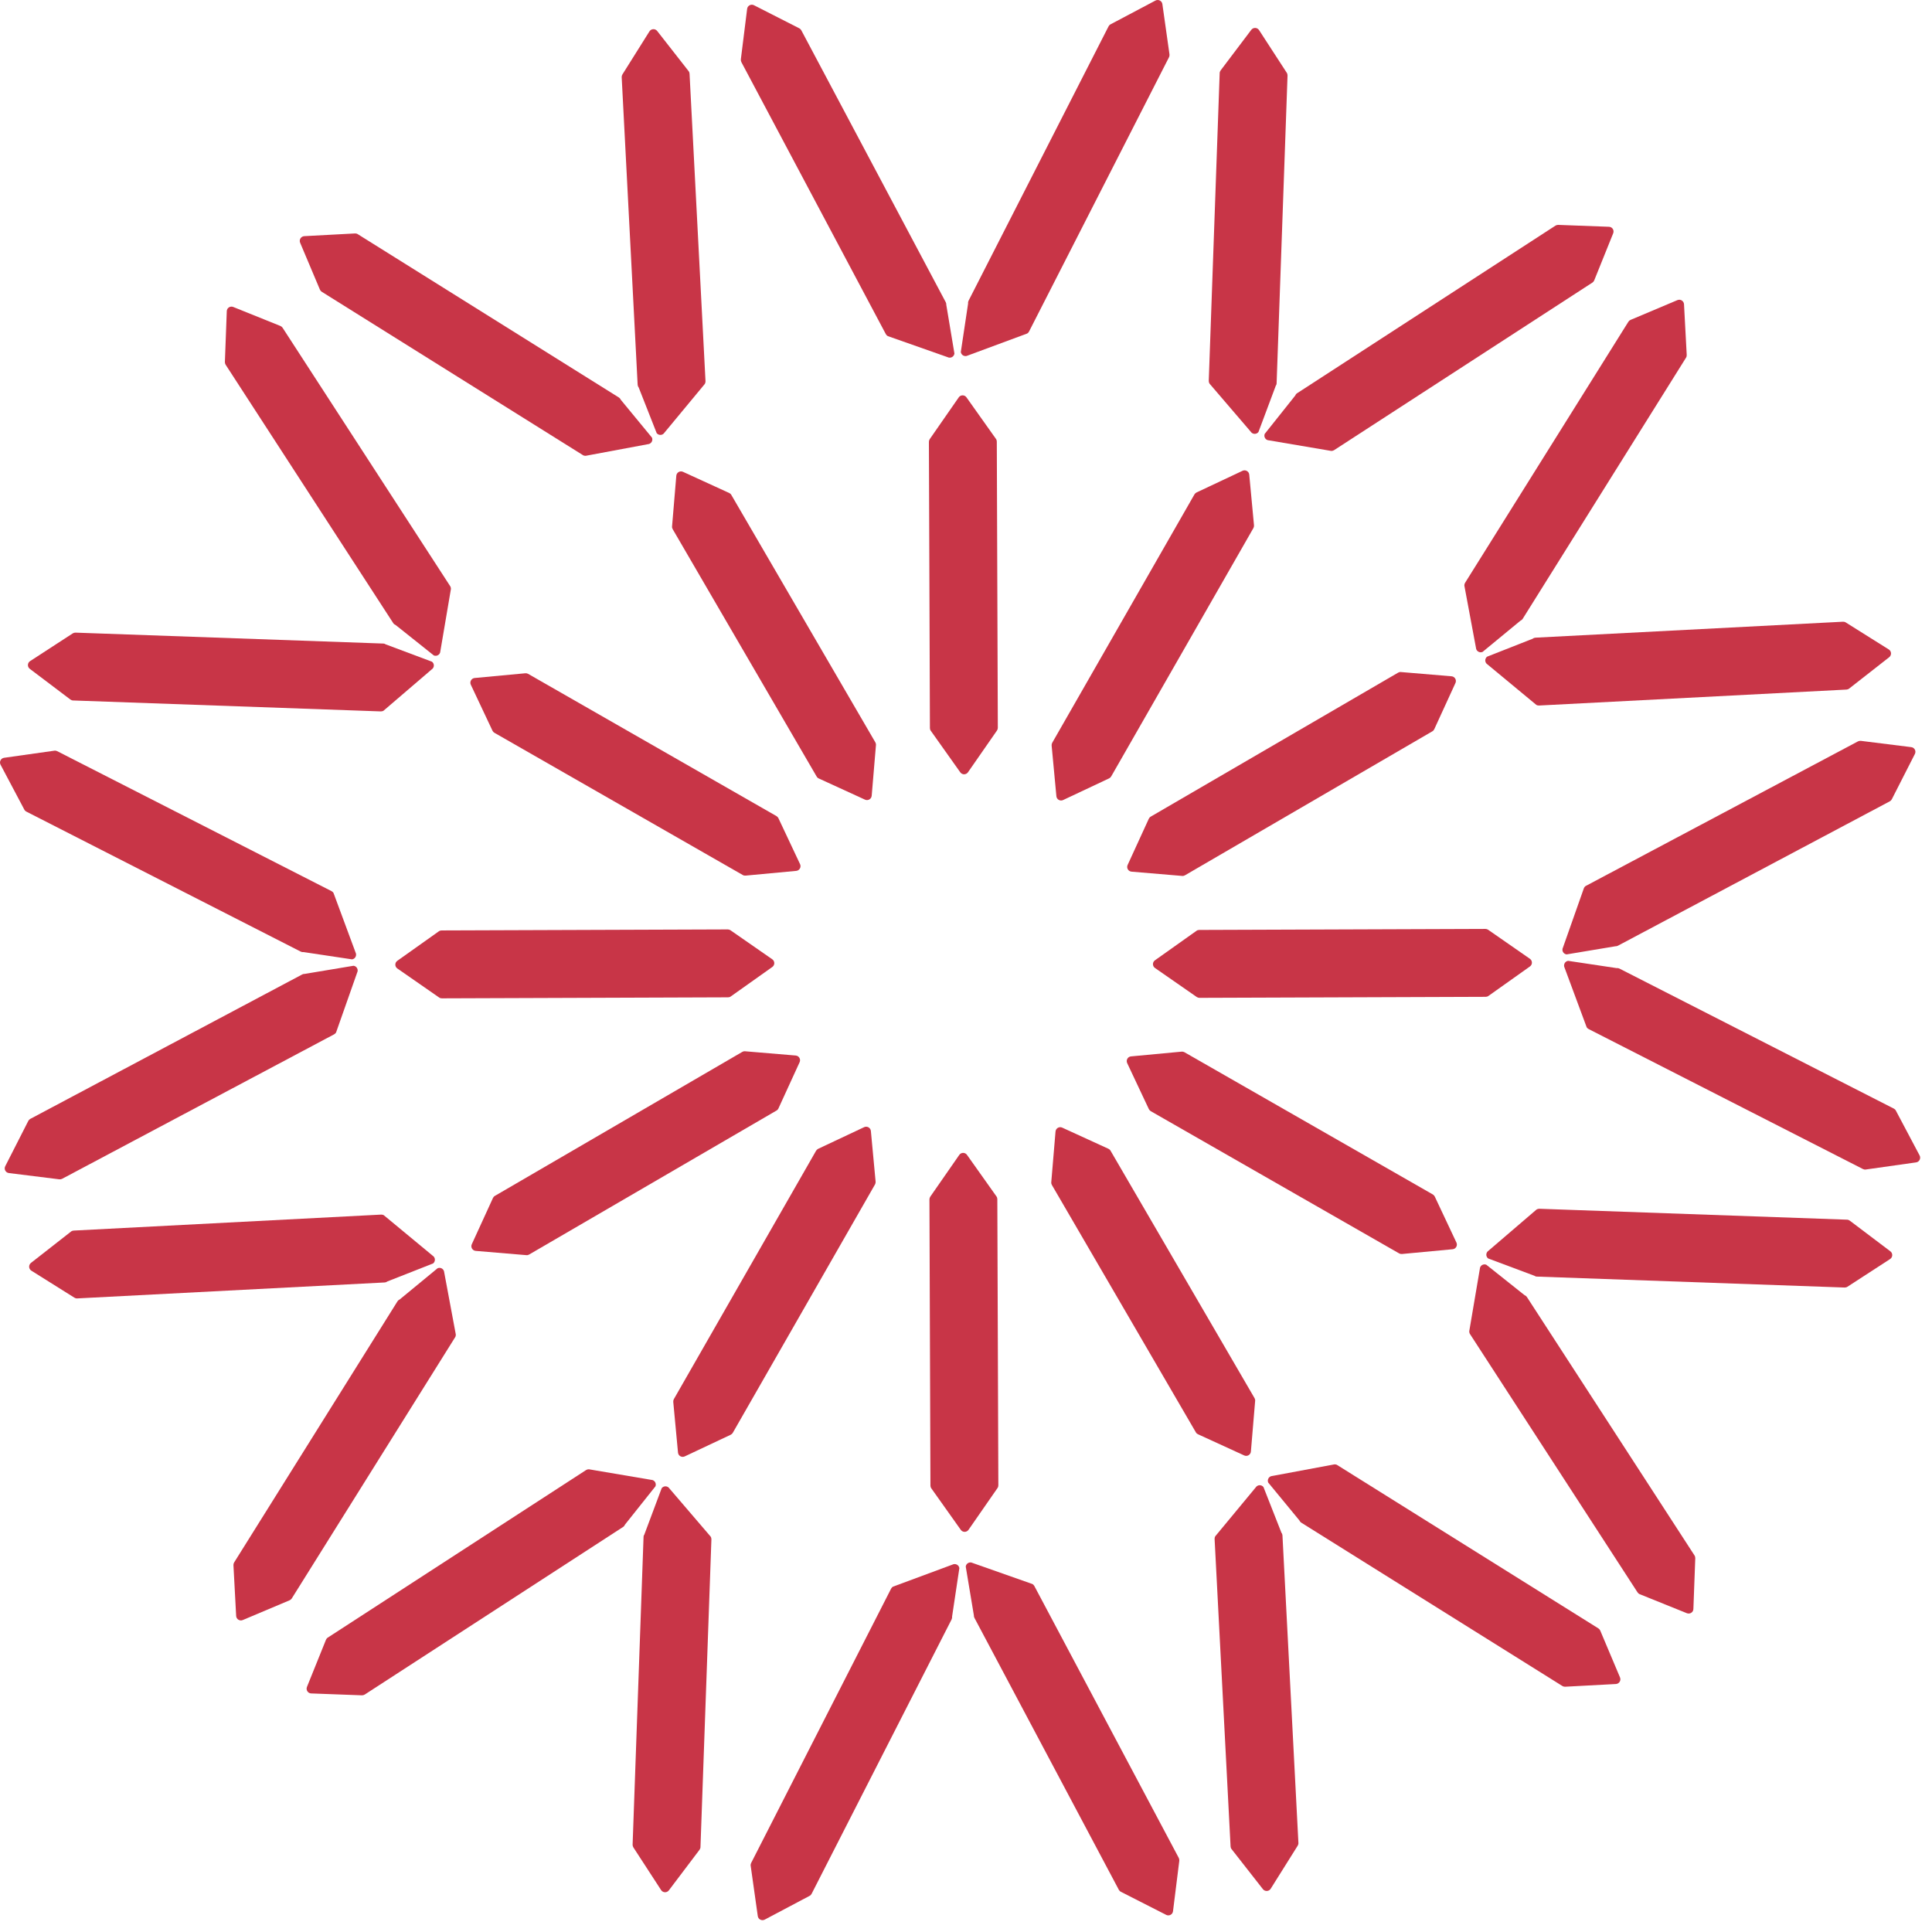 <svg width="89" height="89" viewBox="0 0 89 89" fill="none" xmlns="http://www.w3.org/2000/svg">
<path d="M42.853 55.128L44.19 53.203C44.277 53.078 44.46 53.078 44.547 53.203L45.903 55.114C45.93 55.15 45.943 55.195 45.943 55.239L45.99 68.424C45.99 68.468 45.977 68.513 45.952 68.548L44.616 70.473C44.529 70.598 44.346 70.598 44.259 70.473L42.902 68.562C42.876 68.526 42.862 68.481 42.862 68.437L42.816 55.253C42.816 55.208 42.829 55.163 42.853 55.128Z" fill="#C83547"/>
<path d="M37.689 52.922L39.808 51.924C39.944 51.86 40.104 51.951 40.118 52.1L40.336 54.433C40.34 54.477 40.331 54.522 40.309 54.562L33.757 66.004C33.735 66.042 33.702 66.073 33.661 66.093L31.543 67.091C31.407 67.156 31.246 67.065 31.233 66.915L31.015 64.583C31.01 64.538 31.019 64.494 31.041 64.454L37.593 53.012C37.616 52.974 37.649 52.943 37.689 52.922Z" fill="#C83547"/>
<path d="M34.321 48.428L36.656 48.624C36.807 48.637 36.898 48.795 36.836 48.931L35.86 51.061C35.843 51.101 35.811 51.137 35.771 51.159L24.376 57.791C24.338 57.814 24.293 57.825 24.249 57.82L21.914 57.624C21.763 57.611 21.671 57.453 21.734 57.317L22.709 55.187C22.727 55.147 22.758 55.111 22.799 55.089L34.194 48.457C34.232 48.434 34.276 48.423 34.321 48.428Z" fill="#C83547"/>
<path d="M33.65 42.853L35.575 44.19C35.7 44.277 35.7 44.46 35.575 44.547L33.664 45.903C33.628 45.93 33.584 45.943 33.539 45.943L20.355 45.99C20.31 45.99 20.265 45.977 20.23 45.952L18.305 44.615C18.18 44.529 18.18 44.346 18.305 44.259L20.216 42.902C20.252 42.876 20.297 42.862 20.341 42.862L33.526 42.815C33.57 42.815 33.615 42.829 33.65 42.853Z" fill="#C83547"/>
<path d="M35.858 37.689L36.856 39.808C36.921 39.944 36.829 40.104 36.68 40.118L34.347 40.336C34.303 40.34 34.258 40.332 34.218 40.309L22.776 33.757C22.738 33.735 22.707 33.702 22.687 33.661L21.689 31.543C21.624 31.407 21.716 31.247 21.865 31.233L24.198 31.015C24.242 31.01 24.287 31.019 24.327 31.041L35.769 37.594C35.807 37.616 35.838 37.649 35.858 37.689Z" fill="#C83547"/>
<path d="M40.352 34.322L40.156 36.657C40.142 36.808 39.984 36.9 39.848 36.837L37.718 35.861C37.678 35.844 37.642 35.812 37.62 35.772L30.988 24.377C30.966 24.339 30.954 24.294 30.959 24.25L31.155 21.915C31.168 21.764 31.327 21.672 31.462 21.735L33.592 22.71C33.632 22.728 33.668 22.759 33.69 22.8L40.323 34.195C40.345 34.233 40.356 34.277 40.352 34.322Z" fill="#C83547"/>
<path d="M45.928 33.651L44.591 35.576C44.504 35.7 44.322 35.7 44.235 35.576L42.878 33.664C42.851 33.629 42.838 33.584 42.838 33.539L42.791 20.355C42.791 20.311 42.804 20.266 42.829 20.23L44.166 18.305C44.252 18.181 44.435 18.181 44.522 18.305L45.879 20.217C45.906 20.253 45.919 20.297 45.919 20.342L45.966 33.526C45.966 33.571 45.952 33.615 45.928 33.651Z" fill="#C83547"/>
<path d="M51.092 35.857L48.973 36.855C48.837 36.92 48.677 36.828 48.664 36.679L48.445 34.347C48.441 34.302 48.45 34.258 48.472 34.217L55.024 22.775C55.046 22.737 55.08 22.706 55.12 22.686L57.239 21.688C57.374 21.623 57.535 21.715 57.548 21.864L57.767 24.197C57.771 24.241 57.762 24.286 57.74 24.326L51.188 35.768C51.166 35.806 51.132 35.837 51.092 35.857Z" fill="#C83547"/>
<path d="M54.46 40.351L52.126 40.154C51.974 40.141 51.883 39.983 51.945 39.847L52.921 37.717C52.939 37.677 52.97 37.642 53.01 37.619L64.406 30.987C64.443 30.965 64.488 30.953 64.532 30.958L66.867 31.154C67.019 31.167 67.11 31.326 67.048 31.462L66.072 33.591C66.054 33.631 66.023 33.667 65.983 33.689L54.587 40.322C54.55 40.344 54.505 40.355 54.46 40.351Z" fill="#C83547"/>
<path d="M55.131 45.929L53.206 44.592C53.081 44.505 53.081 44.322 53.206 44.236L55.118 42.879C55.153 42.852 55.198 42.839 55.242 42.839L68.427 42.792C68.471 42.792 68.516 42.805 68.552 42.83L70.476 44.167C70.601 44.254 70.601 44.436 70.476 44.523L68.565 45.88C68.529 45.907 68.485 45.92 68.44 45.92L55.256 45.967C55.211 45.967 55.167 45.953 55.131 45.929Z" fill="#C83547"/>
<path d="M52.923 51.092L51.925 48.973C51.861 48.837 51.952 48.677 52.101 48.664L54.434 48.445C54.478 48.441 54.523 48.45 54.563 48.472L66.005 55.024C66.043 55.047 66.074 55.08 66.094 55.12L67.092 57.239C67.157 57.375 67.066 57.535 66.916 57.548L64.584 57.767C64.539 57.771 64.495 57.762 64.454 57.74L53.012 51.188C52.974 51.166 52.943 51.132 52.923 51.092Z" fill="#C83547"/>
<path d="M48.428 54.46L48.624 52.125C48.637 51.974 48.795 51.882 48.931 51.945L51.061 52.92C51.101 52.938 51.137 52.969 51.159 53.01L57.791 64.405C57.813 64.443 57.825 64.487 57.82 64.532L57.624 66.867C57.611 67.018 57.453 67.109 57.317 67.047L55.187 66.071C55.147 66.053 55.111 66.022 55.089 65.982L48.456 54.587C48.434 54.549 48.423 54.504 48.428 54.46Z" fill="#C83547"/>
<path d="M44.86 74.398L44.488 72.166C44.506 72.016 44.668 71.93 44.802 71.999L47.553 72.968C47.594 72.988 47.627 73.021 47.647 73.059L54.302 85.588C54.322 85.629 54.331 85.673 54.326 85.718L54.036 88.044C54.019 88.193 53.856 88.28 53.722 88.211L51.635 87.148C51.595 87.128 51.561 87.094 51.541 87.057L44.887 74.527C44.867 74.487 44.858 74.443 44.862 74.398H44.86Z" fill="#C83547"/>
<path d="M43.858 74.477L44.194 72.238C44.174 72.089 44.009 72.006 43.875 72.076L41.142 73.089C41.102 73.109 41.071 73.143 41.05 73.183L34.603 85.819C34.583 85.859 34.574 85.904 34.581 85.948L34.908 88.267C34.928 88.417 35.093 88.499 35.227 88.43L37.297 87.334C37.337 87.314 37.368 87.281 37.388 87.24L43.835 74.604C43.855 74.564 43.864 74.519 43.858 74.475V74.477Z" fill="#C83547"/>
<path d="M29.688 70.675L30.481 68.556C30.573 68.436 30.756 68.442 30.838 68.569L32.736 70.784C32.761 70.822 32.772 70.866 32.772 70.911L32.268 85.089C32.268 85.133 32.25 85.176 32.224 85.213L30.811 87.083C30.72 87.203 30.537 87.196 30.455 87.069L29.178 85.104C29.154 85.066 29.142 85.022 29.142 84.977L29.646 70.799C29.646 70.755 29.664 70.713 29.691 70.675H29.688Z" fill="#C83547"/>
<path d="M28.784 70.241L30.194 68.47C30.25 68.33 30.152 68.176 30 68.171L27.126 67.684C27.082 67.684 27.037 67.695 27 67.719L15.098 75.439C15.06 75.463 15.031 75.499 15.016 75.539L14.14 77.711C14.085 77.851 14.183 78.005 14.334 78.01L16.676 78.097C16.72 78.097 16.765 78.085 16.803 78.061L28.704 70.341C28.742 70.317 28.771 70.281 28.786 70.241H28.784Z" fill="#C83547"/>
<path d="M18.413 59.861L20.16 58.422C20.298 58.364 20.454 58.46 20.463 58.612L20.998 61.479C21 61.523 20.989 61.568 20.964 61.606L13.441 73.634C13.416 73.672 13.383 73.701 13.341 73.719L11.182 74.63C11.044 74.688 10.888 74.592 10.879 74.441L10.754 72.101C10.752 72.057 10.763 72.012 10.787 71.974L18.311 59.946C18.335 59.908 18.369 59.879 18.411 59.861H18.413Z" fill="#C83547"/>
<path d="M17.845 59.031L19.951 58.203C20.069 58.109 20.06 57.926 19.933 57.846L17.687 55.986C17.649 55.961 17.605 55.95 17.56 55.952L3.393 56.688C3.349 56.69 3.306 56.705 3.271 56.734L1.426 58.178C1.308 58.272 1.317 58.454 1.444 58.535L3.429 59.78C3.467 59.804 3.511 59.816 3.556 59.813L17.723 59.078C17.767 59.076 17.809 59.06 17.845 59.031Z" fill="#C83547"/>
<path d="M14.053 44.861L16.286 44.489C16.435 44.507 16.522 44.67 16.453 44.803L15.484 47.555C15.464 47.595 15.43 47.628 15.392 47.648L2.863 54.303C2.823 54.323 2.778 54.332 2.734 54.327L0.408 54.038C0.259 54.02 0.172 53.857 0.241 53.724L1.304 51.636C1.324 51.596 1.357 51.563 1.395 51.543L13.924 44.888C13.964 44.868 14.009 44.859 14.053 44.864V44.861Z" fill="#C83547"/>
<path d="M13.978 43.858L16.217 44.194C16.366 44.174 16.448 44.01 16.379 43.876L15.366 41.142C15.346 41.102 15.312 41.071 15.272 41.051L2.636 34.604C2.596 34.584 2.551 34.575 2.507 34.581L0.187 34.909C0.038 34.929 -0.044 35.094 0.025 35.227L1.121 37.297C1.141 37.337 1.174 37.368 1.214 37.388L13.851 43.836C13.891 43.856 13.935 43.865 13.98 43.858H13.978Z" fill="#C83547"/>
<path d="M17.781 29.688L19.899 30.482C20.02 30.573 20.013 30.756 19.886 30.838L17.672 32.736C17.634 32.761 17.589 32.772 17.544 32.772L3.367 32.268C3.322 32.268 3.28 32.25 3.242 32.224L1.373 30.811C1.252 30.72 1.259 30.537 1.386 30.455L3.351 29.178C3.389 29.154 3.433 29.143 3.478 29.143L17.656 29.646C17.701 29.646 17.743 29.664 17.781 29.691V29.688Z" fill="#C83547"/>
<path d="M18.215 28.784L19.986 30.195C20.127 30.25 20.28 30.152 20.285 30.001L20.773 27.127C20.773 27.082 20.762 27.038 20.737 27L13.018 15.099C12.993 15.061 12.957 15.032 12.917 15.016L10.745 14.141C10.605 14.085 10.451 14.183 10.447 14.335L10.36 16.676C10.36 16.721 10.371 16.765 10.395 16.803L18.115 28.704C18.139 28.742 18.175 28.771 18.215 28.787V28.784Z" fill="#C83547"/>
<path d="M28.595 18.413L30.034 20.16C30.092 20.298 29.996 20.454 29.844 20.463L26.977 20.998C26.933 21 26.888 20.989 26.85 20.964L14.822 13.441C14.784 13.416 14.755 13.383 14.737 13.341L13.826 11.182C13.768 11.044 13.864 10.888 14.016 10.879L16.355 10.754C16.399 10.752 16.444 10.763 16.482 10.788L28.51 18.311C28.548 18.335 28.577 18.369 28.595 18.411V18.413Z" fill="#C83547"/>
<path d="M29.421 17.846L30.25 19.951C30.343 20.07 30.526 20.061 30.606 19.934L32.467 17.688C32.491 17.65 32.502 17.606 32.5 17.561L31.765 3.394C31.763 3.35 31.747 3.307 31.718 3.272L30.274 1.427C30.181 1.309 29.998 1.318 29.918 1.445L28.672 3.43C28.648 3.468 28.637 3.512 28.639 3.557L29.374 17.724C29.377 17.768 29.392 17.811 29.421 17.846Z" fill="#C83547"/>
<path d="M43.594 14.053L43.967 16.286C43.949 16.435 43.786 16.522 43.653 16.453L40.901 15.484C40.861 15.464 40.828 15.43 40.807 15.392L34.153 2.863C34.133 2.823 34.124 2.778 34.128 2.734L34.418 0.408C34.436 0.259 34.599 0.172 34.732 0.241L36.82 1.304C36.86 1.324 36.893 1.357 36.913 1.395L43.568 13.924C43.588 13.964 43.597 14.009 43.592 14.053H43.594Z" fill="#C83547"/>
<path d="M44.597 13.978L44.261 16.217C44.281 16.366 44.446 16.448 44.579 16.379L47.313 15.366C47.353 15.346 47.384 15.312 47.404 15.272L53.852 2.636C53.872 2.596 53.88 2.551 53.874 2.507L53.546 0.187C53.526 0.038 53.361 -0.044 53.228 0.025L51.158 1.121C51.118 1.141 51.087 1.174 51.067 1.214L44.619 13.851C44.599 13.891 44.59 13.935 44.597 13.98V13.978Z" fill="#C83547"/>
<path d="M58.766 17.781L57.973 19.9C57.882 20.02 57.699 20.014 57.617 19.887L55.718 17.672C55.694 17.634 55.683 17.59 55.683 17.545L56.186 3.367C56.186 3.323 56.204 3.28 56.231 3.242L57.643 1.373C57.735 1.253 57.917 1.26 58 1.387L59.276 3.352C59.301 3.39 59.312 3.434 59.312 3.479L58.809 17.657C58.809 17.701 58.791 17.744 58.764 17.781H58.766Z" fill="#C83547"/>
<path d="M59.671 18.216L58.261 19.987C58.205 20.127 58.303 20.281 58.454 20.285L61.328 20.773C61.373 20.773 61.417 20.762 61.455 20.738L73.356 13.018C73.394 12.994 73.423 12.958 73.439 12.918L74.314 10.746C74.37 10.605 74.272 10.452 74.121 10.447L71.779 10.36C71.734 10.36 71.69 10.371 71.652 10.396L59.751 18.116C59.713 18.14 59.684 18.176 59.669 18.216H59.671Z" fill="#C83547"/>
<path d="M70.041 28.593L68.295 30.032C68.156 30.09 68.001 29.994 67.992 29.843L67.457 26.976C67.455 26.931 67.466 26.887 67.49 26.849L75.014 14.821C75.038 14.783 75.072 14.754 75.114 14.736L77.273 13.825C77.411 13.767 77.567 13.863 77.576 14.014L77.701 16.353C77.703 16.398 77.692 16.442 77.667 16.48L70.144 28.508C70.119 28.546 70.086 28.575 70.043 28.593H70.041Z" fill="#C83547"/>
<path d="M70.609 29.422L68.504 30.251C68.386 30.344 68.395 30.527 68.522 30.607L70.768 32.467C70.805 32.492 70.85 32.503 70.895 32.501L85.061 31.766C85.106 31.763 85.148 31.748 85.184 31.719L87.029 30.275C87.147 30.182 87.138 29.999 87.011 29.919L85.026 28.673C84.988 28.649 84.943 28.638 84.899 28.64L70.732 29.375C70.687 29.377 70.645 29.393 70.609 29.422Z" fill="#C83547"/>
<path d="M74.399 43.594L72.167 43.966C72.017 43.948 71.93 43.786 71.999 43.652L72.969 40.901C72.989 40.861 73.022 40.827 73.06 40.807L85.589 34.153C85.629 34.133 85.674 34.124 85.719 34.128L88.044 34.418C88.194 34.435 88.281 34.598 88.212 34.732L87.149 36.819C87.129 36.859 87.095 36.893 87.058 36.913L74.528 43.567C74.488 43.587 74.444 43.596 74.399 43.592V43.594Z" fill="#C83547"/>
<path d="M74.477 44.598L72.238 44.262C72.089 44.282 72.006 44.447 72.075 44.58L73.089 47.314C73.109 47.354 73.142 47.385 73.183 47.405L85.819 53.853C85.859 53.873 85.903 53.882 85.948 53.875L88.267 53.547C88.416 53.527 88.499 53.362 88.43 53.229L87.334 51.159C87.314 51.119 87.28 51.088 87.24 51.068L74.604 44.62C74.564 44.6 74.519 44.591 74.475 44.598H74.477Z" fill="#C83547"/>
<path d="M70.674 58.766L68.555 57.973C68.435 57.882 68.442 57.699 68.569 57.616L70.783 55.718C70.821 55.694 70.866 55.683 70.91 55.683L85.088 56.186C85.133 56.186 85.175 56.204 85.213 56.231L87.082 57.643C87.202 57.734 87.196 57.917 87.069 58L85.104 59.276C85.066 59.301 85.021 59.312 84.977 59.312L70.799 58.808C70.754 58.808 70.712 58.791 70.674 58.764V58.766Z" fill="#C83547"/>
<path d="M70.24 59.671L68.468 58.261C68.328 58.205 68.174 58.303 68.17 58.455L67.682 61.329C67.682 61.373 67.693 61.418 67.718 61.456L75.437 73.357C75.462 73.395 75.497 73.424 75.537 73.439L77.709 74.315C77.85 74.37 78.004 74.272 78.008 74.121L78.095 71.779C78.095 71.735 78.084 71.69 78.059 71.652L70.34 59.751C70.315 59.714 70.28 59.684 70.24 59.669V59.671Z" fill="#C83547"/>
<path d="M59.86 70.042L58.421 68.295C58.363 68.157 58.459 68.001 58.61 67.992L61.477 67.457C61.522 67.455 61.567 67.466 61.604 67.491L73.632 75.014C73.67 75.039 73.699 75.072 73.717 75.114L74.628 77.273C74.686 77.411 74.591 77.567 74.439 77.576L72.1 77.701C72.055 77.703 72.011 77.692 71.973 77.668L59.945 70.144C59.907 70.12 59.878 70.086 59.86 70.044V70.042Z" fill="#C83547"/>
<path d="M59.031 70.608L58.203 68.502C58.109 68.384 57.926 68.393 57.846 68.52L55.986 70.766C55.961 70.804 55.95 70.848 55.952 70.893L56.688 85.059C56.69 85.104 56.705 85.146 56.734 85.182L58.178 87.027C58.272 87.145 58.454 87.136 58.535 87.009L59.78 85.024C59.804 84.986 59.816 84.941 59.813 84.897L59.078 70.73C59.076 70.686 59.06 70.643 59.031 70.608Z" fill="#C83547"/>
</svg>
